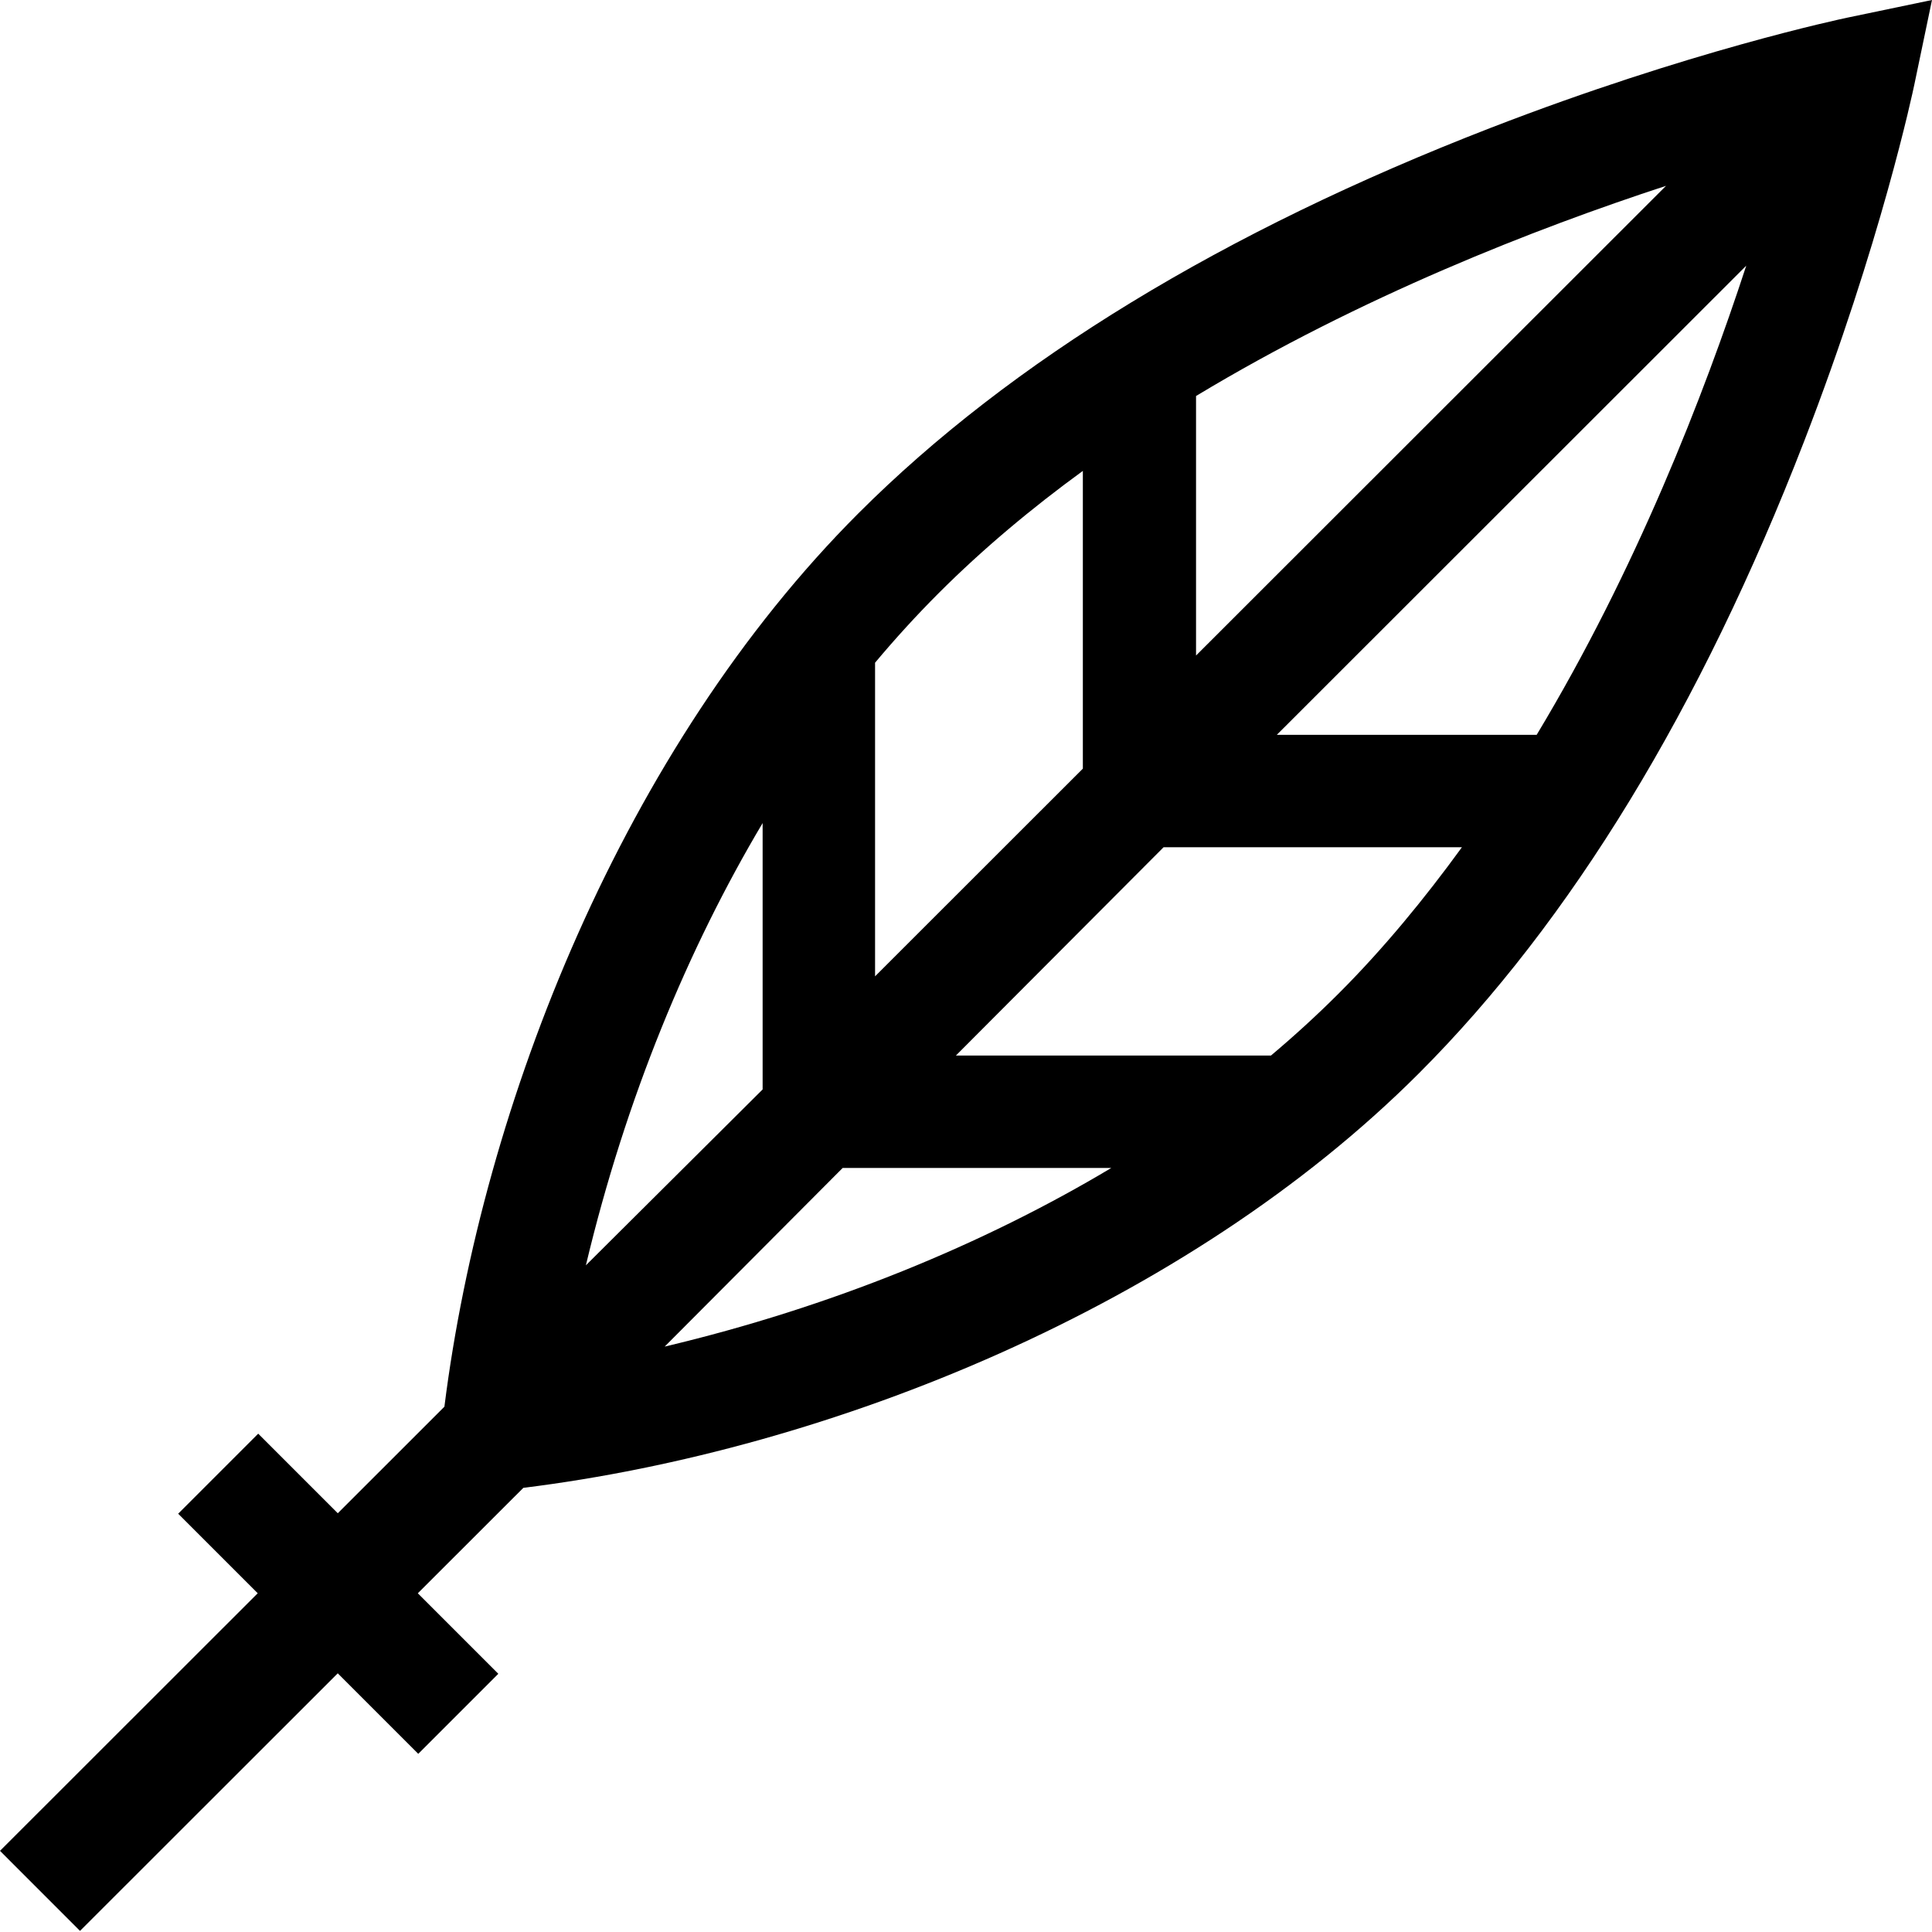 <svg height="512pt" viewBox="0 0 512 512" width="512pt" xmlns="http://www.w3.org/2000/svg"><path d="m489.578 4.676c-1.691.355-42.012 8.871-94.473 29.184-70.859 27.438-127.246 61.809-167.598 102.156-62.117 62.117-99.613 156.344-109.734 236.773l-28.254 28.238-21.09-21.09-21.211 21.211 21.082 21.082-68.301 68.262 21.203 21.215 68.309-68.262 21.336 21.336 21.211-21.211-21.332-21.332 27.969-27.945c81.691-10.117 175.781-48.293 237.285-109.801 40.352-40.352 74.723-96.738 102.156-167.598 20.312-52.461 28.832-92.781 29.184-94.473l4.68-22.422zm-48.059 44.57-124.555 124.477v-68.777c43.637-26.32 89.984-44.391 124.555-55.699zm21.258 21.16c-11.281 34.496-29.297 80.75-55.543 124.332h-68.863zm-175.809 54.387v78.906l-55.066 55.035v-83.109c5.27-6.289 10.867-12.445 16.816-18.398 11.762-11.762 24.68-22.555 38.25-32.434zm-84.863 93.332v70.586l-46.84 46.613c10.586-44.398 27.172-84.141 46.84-117.199zm-25.961 138.738 47.172-47.34h71.188c-33.855 20.234-74.145 36.852-118.359 47.34zm178.625-93.582c-5.809 5.809-11.809 11.281-17.945 16.445h-83.496l55.027-55.191h79.066c-9.938 13.676-20.801 26.898-32.652 38.746zm0 0"/></svg>